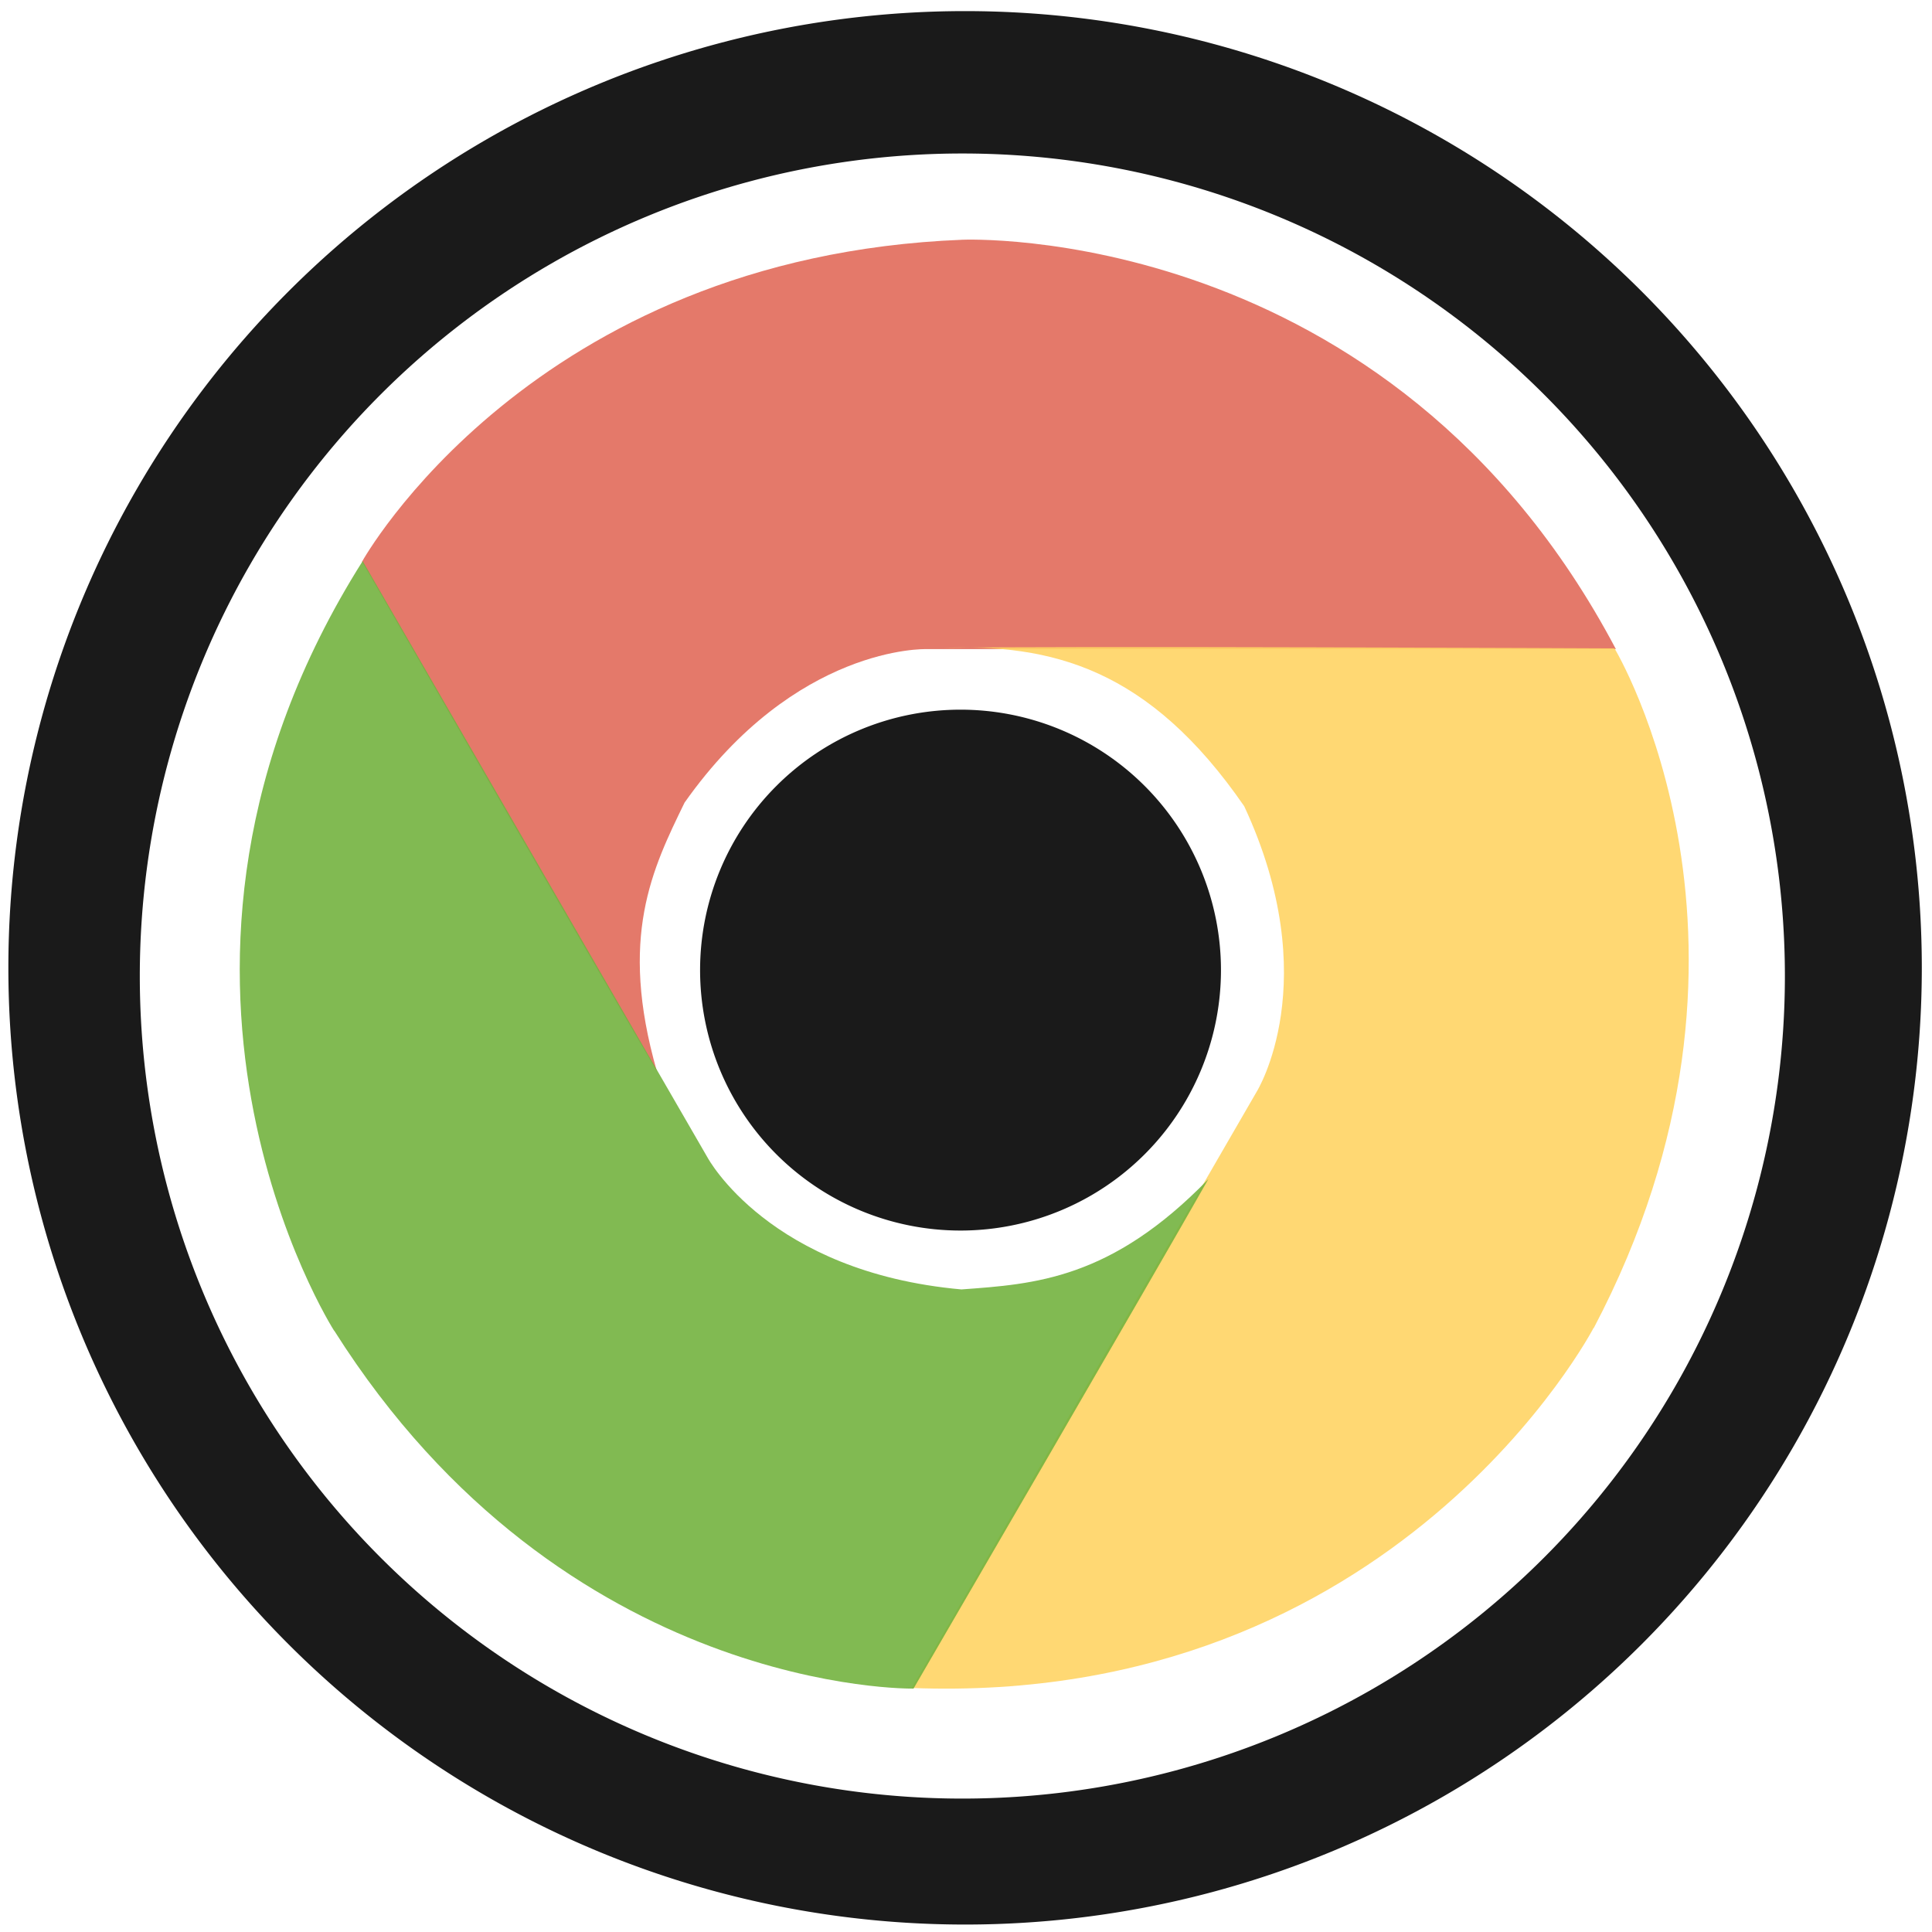 <svg xmlns="http://www.w3.org/2000/svg" width="48" height="48" viewBox="0 0 12.7 12.7">
  <path fill="#1a1a1a" d="M6.344.073A6.289 6.289 0 0 0 .055 6.362a6.289 6.289 0 0 0 6.29 6.289A6.289 6.289 0 0 0 12.633 6.362 6.289 6.289 0 0 0 6.344.073zm-.018.936a5.407 5.407 0 0 1 5.407 5.407 5.407 5.407 0 0 1-5.407 5.407 5.407 5.407 0 0 1-5.407-5.407A5.407 5.407 0 0 1 6.326 1.009zm-.012 3.656a1.712 1.712 0 0 0-1.712 1.712 1.712 1.712 0 0 0 1.712 1.712 1.712 1.712 0 0 0 1.712-1.712 1.712 1.712 0 0 0-1.712-1.712z"/>
  <path fill="#e16b5a" d="M6.326 1.576s2.808-.126 4.296 2.691H6.087s-.856-.027-1.587 1.009c-.211.434-.435.883-.182 1.766-.365-.617-1.938-3.35-1.938-3.35S3.49 1.688 6.326 1.576z" opacity=".9"/>
  <path fill="#ffd464" d="M10.476 8.728s-1.295 2.49-4.483 2.368c.393-.68 2.268-3.92 2.268-3.92s.453-.726-.082-1.876c-.628-.911-1.269-1.068-1.987-1.041.718-.014 4.421.003 4.421.003s1.184 1.961-.137 4.469z" opacity=".9"/>
  <path fill="#74b340" d="M2.196 8.747s-1.513-2.365.188-5.059c.393.68 2.267 3.921 2.267 3.921s.404.754 1.669.867c.482-.035.984-.066 1.623-.725-.353.624-1.938 3.349-1.938 3.349s-2.293.043-3.808-2.353z" opacity=".9"/>
</svg>
